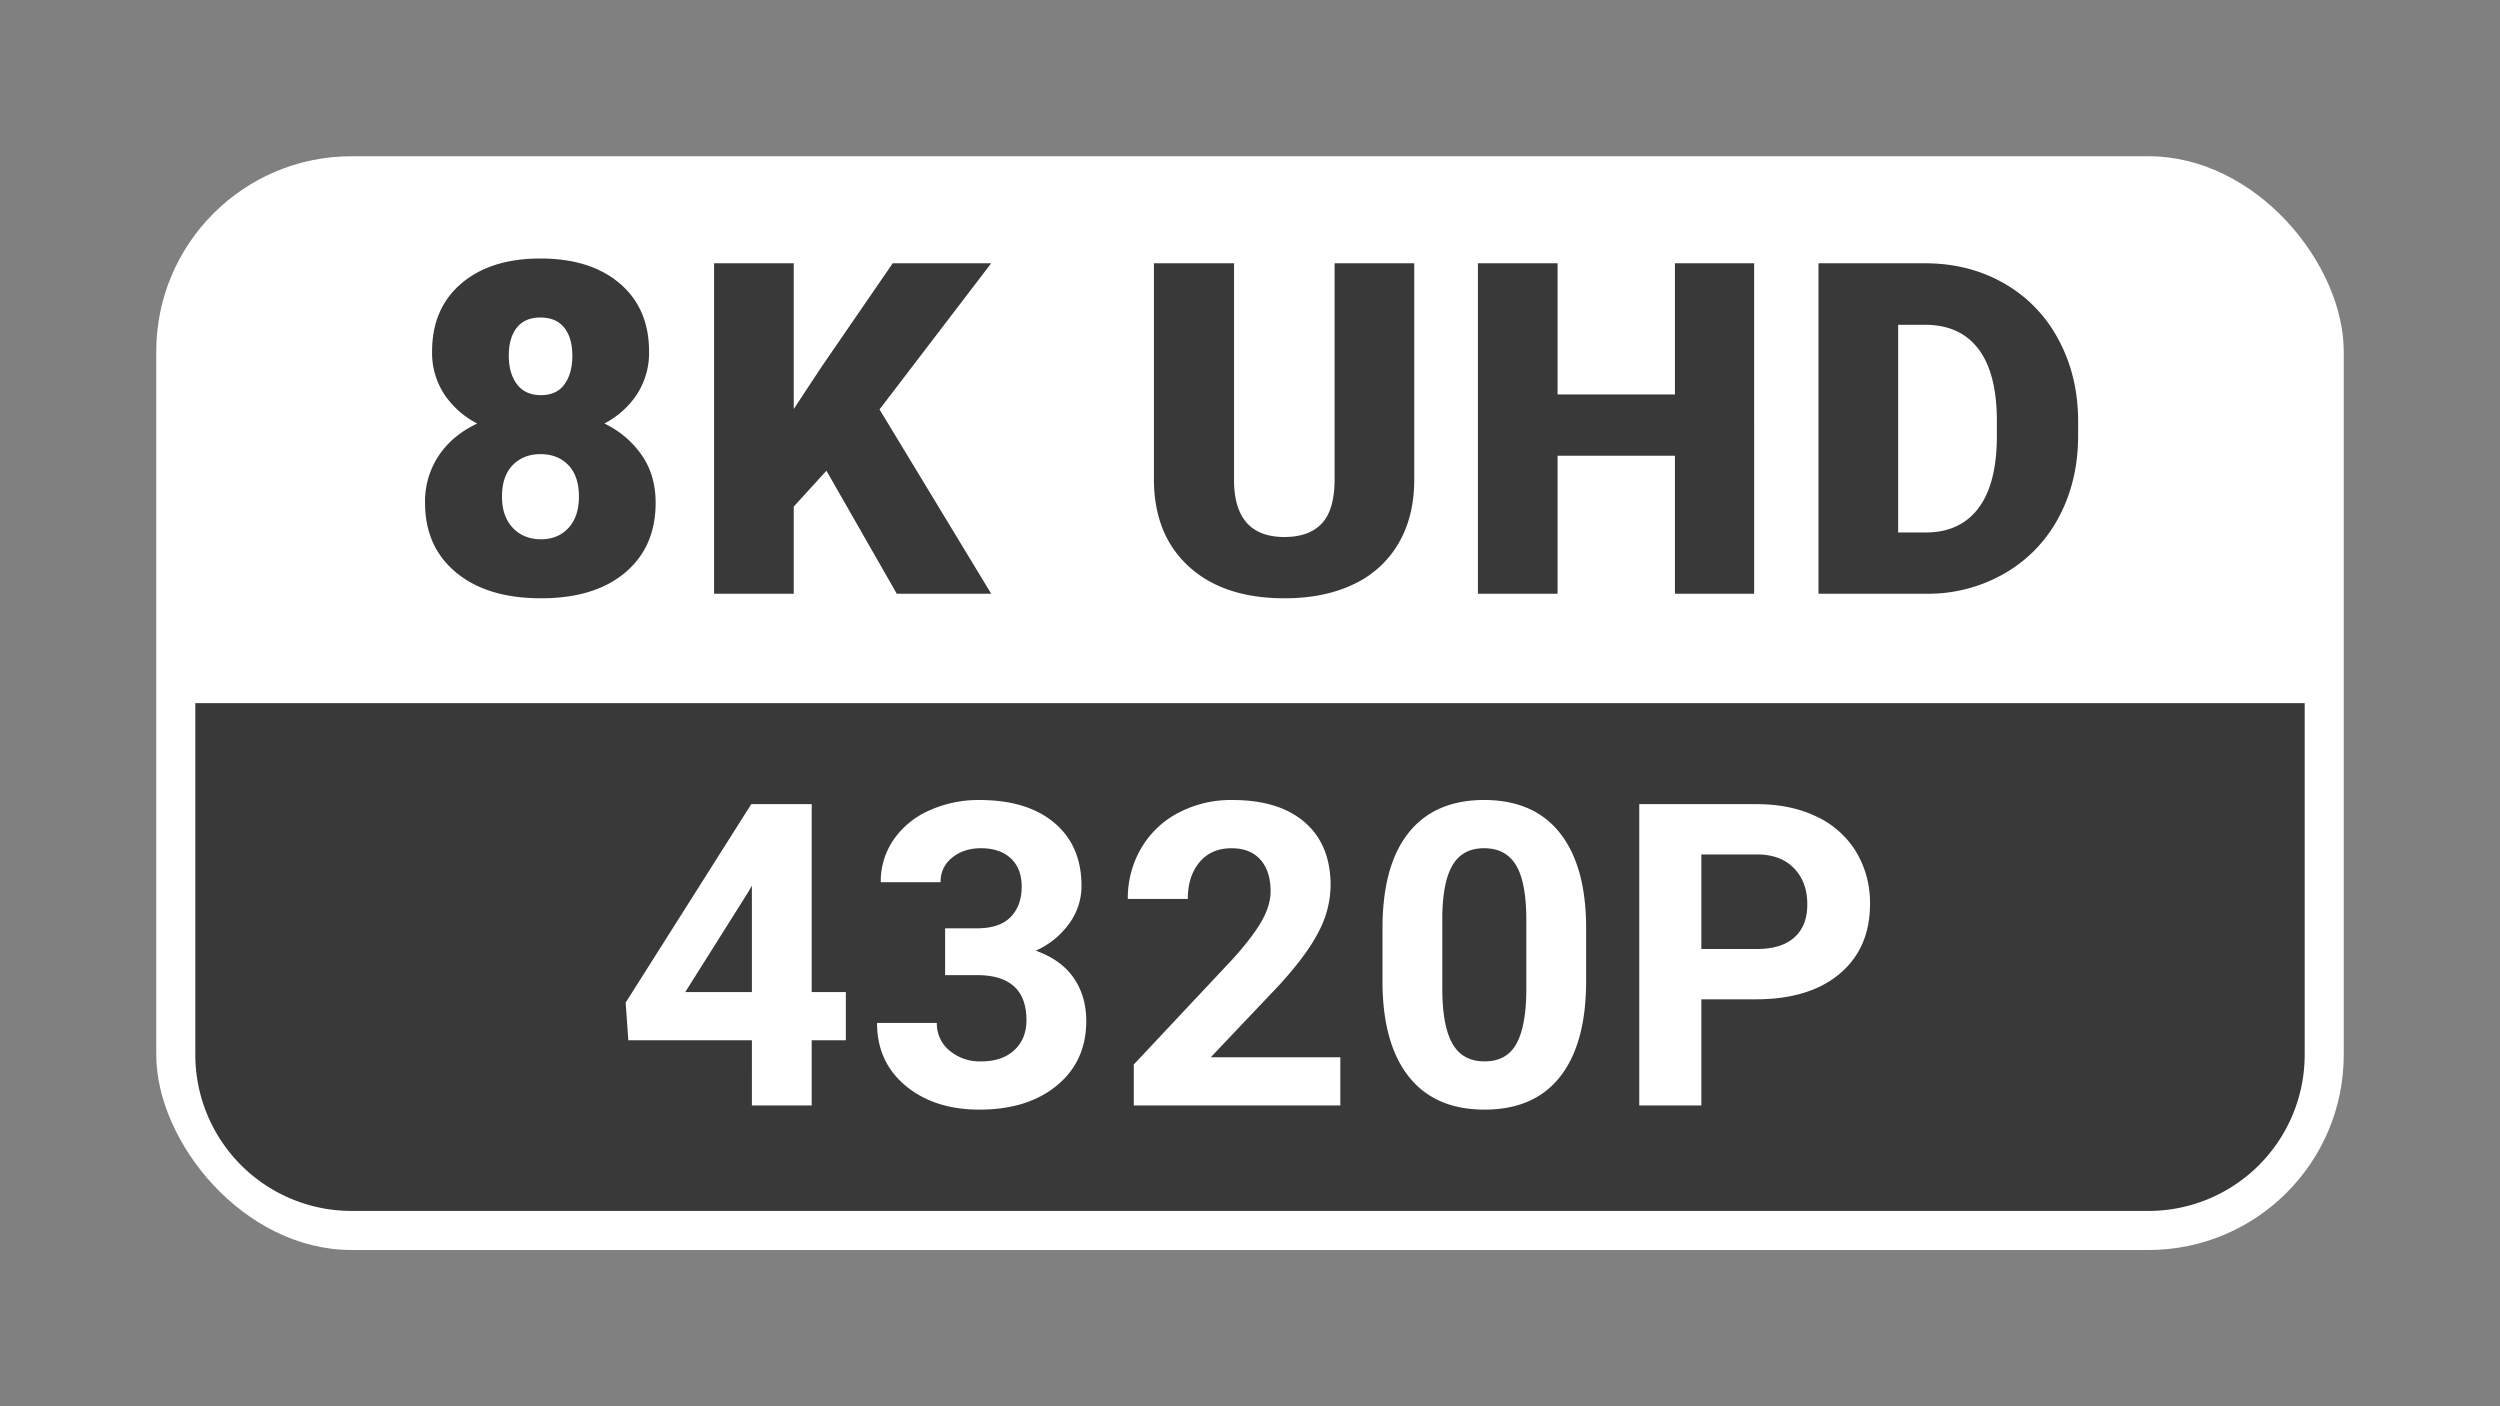 <svg xmlns="http://www.w3.org/2000/svg" xmlns:xlink="http://www.w3.org/1999/xlink" width="1280" height="720" viewBox="0 0 1280 720"><rect x="0" y="0" width="1280" height="720" fill="#808080" stroke="none"/><defs><clipPath id="b"><rect width="1280" height="720"/></clipPath></defs><g id="a" clip-path="url(#b)"><rect width="1120" height="560" rx="100" transform="translate(80 80)" fill="#fff"/><path d="M0,0H1080a0,0,0,0,1,0,0V180a80,80,0,0,1-80,80H80A80,80,0,0,1,0,180V0A0,0,0,0,1,0,0Z" transform="translate(100 360)" fill="#393939"/><path d="M-307.68-124a39.062,39.062,0,0,1-6.1,21.731,44.435,44.435,0,0,1-16.792,15.107A48.9,48.9,0,0,1-311.4-70.947q7.089,10.285,7.089,24.346,0,22.661-15.63,35.793T-363,2.324q-27.542,0-43.463-13.19T-422.38-46.6a42.358,42.358,0,0,1,6.973-24.056q6.973-10.459,19.756-16.5a44.685,44.685,0,0,1-16.967-15.107A38.79,38.79,0,0,1-418.778-124q0-22.08,14.991-34.863t40.441-12.783q25.683,0,40.674,12.783T-307.68-124Zm-35.909,74.259q0-10.459-5.4-16.1t-14.236-5.636q-8.832,0-14.294,5.636t-5.462,16.1q0,10.11,5.52,15.979T-363-27.891q8.716,0,14.062-5.811T-343.589-49.738Zm-19.756-91.69q-7.9,0-12.028,5.171t-4.125,14.352q0,9.064,4.184,14.643T-363-101.685q8.019,0,12.028-5.578t4.009-14.643q0-9.064-4.125-14.294T-363.345-141.429Zm146.477,78.442L-233.6-44.625V0h-40.79V-169.2h40.79V-94.6l14.178-21.5,36.49-53.108H-132.5l-57.176,74.84L-132.5,0h-48.344ZM84.1-169.2V-58.454q0,18.826-8.019,32.6A51.945,51.945,0,0,1,53.076-4.881Q38.085,2.324,17.632,2.324q-30.912,0-48.692-16.037T-49.19-57.641V-169.2H-8.167V-56.827q.7,27.774,25.8,27.774,12.667,0,19.175-6.973t6.508-22.661V-169.2ZM258.123,0H217.565V-70.656H157.484V0h-40.79V-169.2h40.79v67.17h60.081V-169.2h40.558Zm32.939,0V-169.2h54.5q22.429,0,40.325,10.168a71.475,71.475,0,0,1,27.949,28.7q10.052,18.536,10.168,41.545V-81q0,23.242-9.82,41.662a71.784,71.784,0,0,1-27.658,28.82A78.411,78.411,0,0,1,346.727,0Zm40.79-137.71V-31.377H346.03q17.548,0,26.961-12.493T382.4-81V-88.32q0-24.521-9.413-36.955T345.565-137.71Z" transform="translate(640 304)" fill="#393939"/><path d="M-224.411-58.064h17.483v24.688h-17.483V0h-30.622V-33.376h-63.256l-1.377-19.284,64.316-101.613h30.939Zm-64.74,0h34.118v-54.462l-2.013,3.5ZM-156.1-90.7h16.317q11.655,0,17.271-5.828t5.616-15.47q0-9.324-5.563-14.516t-15.311-5.192q-8.794,0-14.728,4.821a15.415,15.415,0,0,0-5.934,12.556h-30.622A37.659,37.659,0,0,1-182.534-136a43.423,43.423,0,0,1,18.225-14.993,60.823,60.823,0,0,1,25.8-5.4q24.476,0,38.356,11.708t13.88,32.264a32.462,32.462,0,0,1-6.463,19.5,41.992,41.992,0,0,1-16.953,13.668q13.033,4.662,19.443,13.986t6.41,22.039q0,20.556-14.993,32.953t-39.681,12.4q-23.1,0-37.774-12.185t-14.675-32.211h30.622a17.741,17.741,0,0,0,6.516,14.2,24.013,24.013,0,0,0,16.052,5.51q10.914,0,17.112-5.775t6.2-15.311q0-23.1-25.43-23.1H-156.1ZM46.25,0H-59.495V-20.979L-9.589-74.17Q.689-85.4,5.616-93.772t4.927-15.894q0-10.278-5.192-16.158T-9.483-131.7q-10.384,0-16.37,7.152t-5.987,18.807H-62.568a50.576,50.576,0,0,1,6.728-25.748A47.421,47.421,0,0,1-36.82-149.77a57.808,57.808,0,0,1,27.867-6.622q23.84,0,37.032,11.443T41.27-112.632a51.872,51.872,0,0,1-5.934,23.311Q29.4-77.455,14.993-61.667L-20.079-24.688H46.25ZM172.1-63.786q0,32-13.245,48.952T120.073,2.119q-25.218,0-38.568-16.635T67.836-62.2v-28.4q0-32.317,13.4-49.058t38.621-16.741q25.218,0,38.568,16.582T172.1-92.183ZM141.476-95.007q0-19.2-5.245-27.948t-16.37-8.75q-10.808,0-15.947,8.326T98.457-97.341V-59.8q0,18.879,5.139,28.053t16.476,9.174q11.231,0,16.211-8.8t5.192-26.94Zm89.61,40.651V0H199.3V-154.273h60.184q17.377,0,30.569,6.357a46.848,46.848,0,0,1,20.291,18.066,50.373,50.373,0,0,1,7.1,26.648q0,22.675-15.523,35.76T258.953-54.356Zm0-25.748h28.4q12.609,0,19.231-5.934t6.622-16.953q0-11.337-6.675-18.331t-18.437-7.205H231.086Z" transform="translate(640 566)" fill="#fff"/></g></svg>